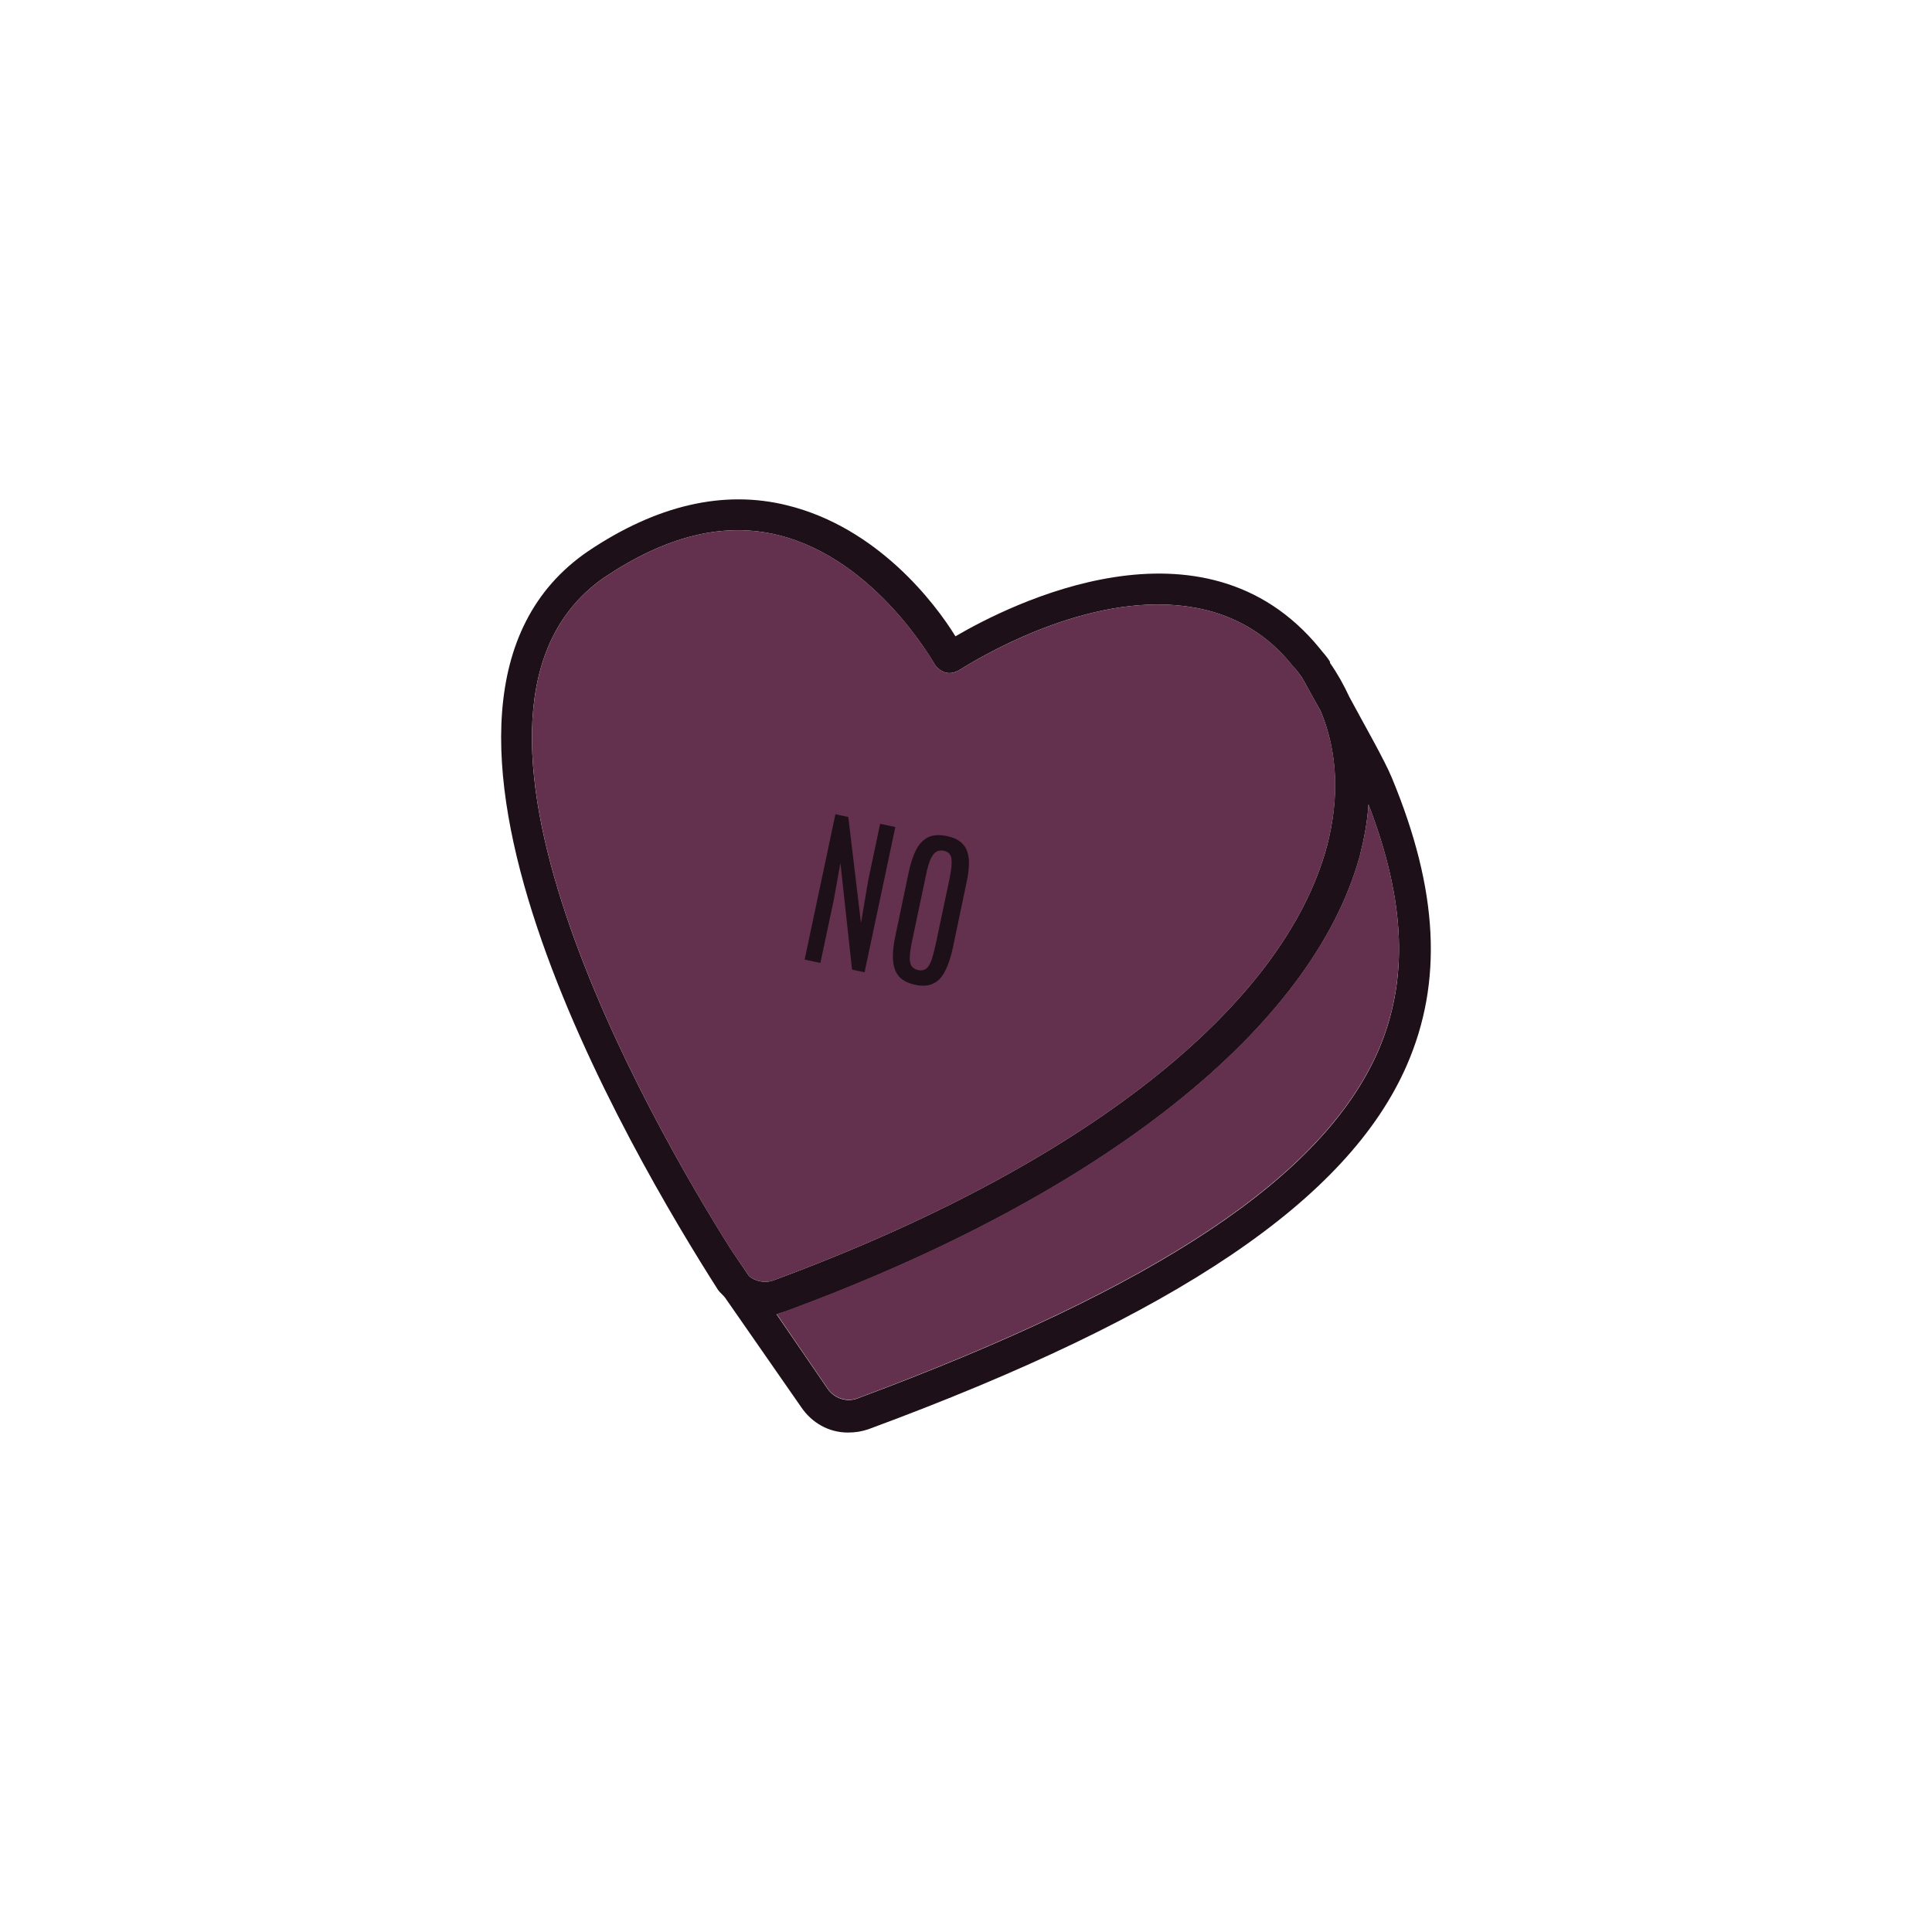 <svg version="1.2" xmlns="http://www.w3.org/2000/svg" viewBox="0 0 1080 1080" width="256" height="256">
	<title>candy-heart-yes</title>
	<style>
		.s0 { fill: #1e1018 } 
		.s1 { fill: #63314d } 
	</style>
	<g>
		<path class="s0" d="m328.8 308.1c38.1-25.6 75.6-34.5 111.3-25.6 50.6 12.5 82.7 54.8 94 73.2 30.4-17.8 138.6-72.6 203.5 6.6 1.8 2.4 4.2 4.7 5.9 7.7 0 0 0 0 0 0.6 4.2 6 7.8 12.5 10.8 19 8.3 15.5 19.6 35.1 23.8 45.3 26.1 63 28.5 114.2 8.3 160.6-32.7 75-128.5 139.8-301.1 203.5-3.6 1.2-7.1 1.8-11.3 1.8-10.7 0-20.2-5.4-26.2-14.3l-42.2-60.7c-1.2-1.8-3-3-4.2-4.7-48.2-75.6-197.5-327.9-72.6-413zm318.4 29.8c-55.4 0-110.1 36.3-111.3 36.9-2.4 1.2-4.8 1.8-7.1 1.2-2.4-0.6-4.8-2.4-6-4.2-0.6-0.6-32.7-58.9-87.5-72.6-30.9-7.7-63 0.6-96.9 23.2-107.7 73.2 25.5 305.2 70.2 376l10.1 14.9c3.5 3 8.9 4.2 13.7 2.4 172.5-63.7 285-152.3 309.4-242.8 7.1-27.3 5.9-52.9-3.6-75.5-5.4-9.5-9.5-17.3-10.7-19.1-1.2-1.7-3-4.1-4.8-5.9-20.2-25.6-47.6-34.5-75.5-34.5zm-184.5 438.5c3.6 5.3 10.7 7.7 16.7 5.3 167.8-62.4 260-123.7 290.9-193.9 17.3-39.9 15.5-83.9-5.3-138.1-0.6 9.6-2.4 19.1-4.8 28.6-26.2 95.8-142.8 189.2-320.7 254.7q-2.7 0.9-5.4 1.7z"/>
	</g>
	<g>
		<path class="s1" d="m647.2 337.9c-55.3 0-110.1 36.3-111.3 36.9-2.3 1.2-4.7 1.8-7.1 1.2-2.4-0.6-4.8-2.4-5.9-4.2-0.6-0.6-32.8-58.9-87.5-72.6-31-7.7-63.1 0.6-97 23.2-107.7 73.2 25.6 305.3 70.2 376.1l10.1 14.8c3.6 3 9 4.2 13.7 2.4 172.6-63.7 285-152.3 309.4-242.7 7.2-27.4 6-53-3.6-75.6-5.3-9.5-9.5-17.3-10.7-19.1-1.2-1.7-2.9-4.1-4.7-5.9-20.3-25.6-47.6-34.5-75.6-34.5z"/>
	</g>
	<g>
		<path class="s1" d="m462.7 776.2c3.6 5.4 10.7 7.7 16.7 5.4 167.8-62.5 260-123.8 290.9-194 17.3-39.9 15.5-83.9-5.3-138-0.6 9.5-2.4 19-4.8 28.5-26.2 95.8-142.8 189.2-320.7 254.7q-2.7 0.9-5.3 1.8z"/>
	</g>
	<g id="789d1203-1f01-45df-be51-d41e7956280e">
		<path id="NO" class="s0" aria-label="NO"  d="m458.6 538.3l-8.8-1.9 17.2-81.2 7.2 1.5 7.1 59.3 4-23.7 6.7-31.8 8.5 1.8-17.2 81.2-7-1.5-6.5-59.6-3.7 20.6zm53 12.2q-6.1-1.3-9.1-4.7-2.9-3.4-3.3-9.2-0.4-5.7 1.4-13.8l7.5-35.8q1.5-7 4-11.9 2.5-4.9 6.6-7 4.2-2.1 10.7-0.7 4.9 1 7.6 3.3 2.8 2.3 3.8 5.7 1.1 3.4 0.8 7.7-0.2 4.4-1.4 9.7l-7.5 35.8q-1.7 8.1-4.4 13.2-2.5 5.1-6.6 7-4 2-10.1 0.7zm1.7-8.2q2.6 0.5 4.3-0.7 1.7-1.2 3-4.6 1.2-3.4 2.5-9.3l7.7-36.5q1.5-7.3 1.1-11-0.4-3.8-4.3-4.6-4-0.8-6.1 2.4-2.2 3.1-3.7 10.4l-7.7 36.5q-1.3 6-1.5 9.6-0.2 3.6 0.9 5.4 1.1 1.8 3.8 2.4z"/>
	</g>
</svg>